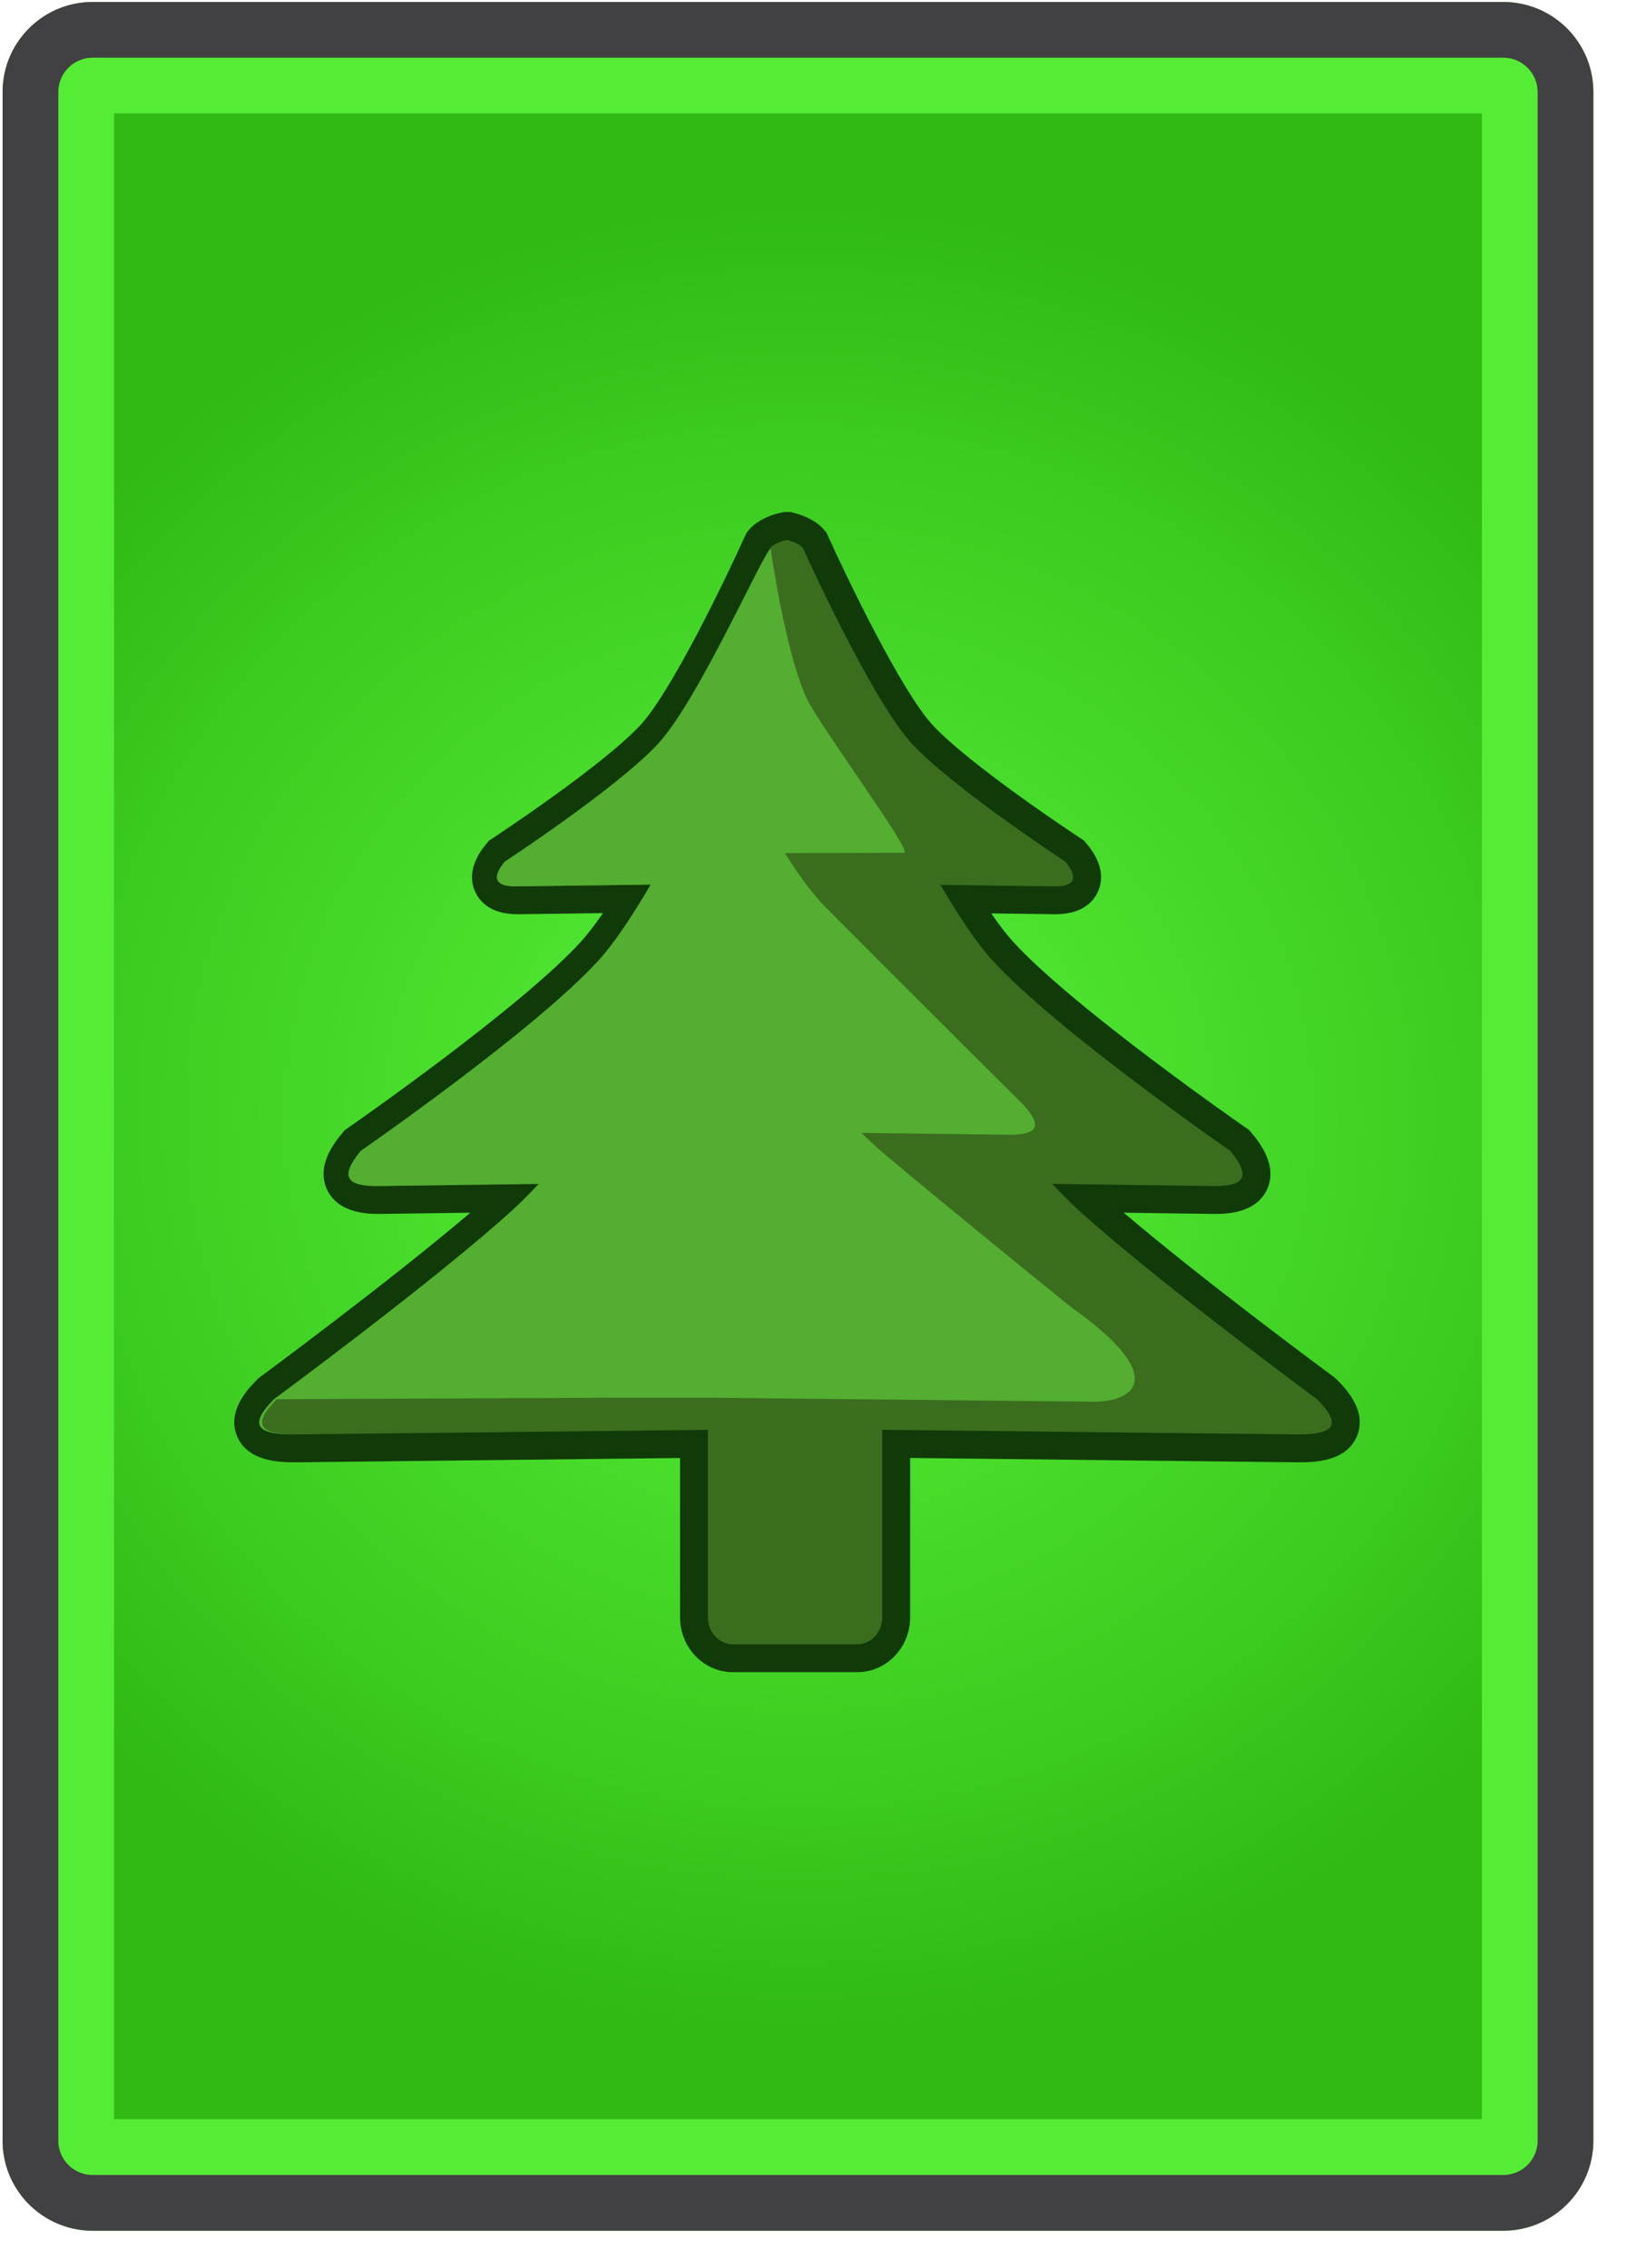 <svg xmlns="http://www.w3.org/2000/svg" xmlns:xlink="http://www.w3.org/1999/xlink" viewBox="0 0 292 407">
  <image width="292" height="407" overflow="visible" opacity=".3" />
  <radialGradient id="card_lumber_bg" cx="143.214" cy="200.357" r="163.894" gradientTransform="matrix(0 -1 1.032 0 -63.458 343.572)"
    gradientUnits="userSpaceOnUse">
    <stop offset="0" stop-color="#55ec36" />
    <stop offset=".281" stop-color="#4ee330" />
    <stop offset=".739" stop-color="#3ccb1f" />
    <stop offset="1" stop-color="#30ba13" />
  </radialGradient>
  <path
    d="M16.635 390.357a6.177 6.177 0 01-6.17-6.17V16.525a6.176 6.176 0 016.17-6.168h253.16a6.176 6.176 0 016.169 6.168v367.662a6.177 6.177 0 01-6.169 6.17H16.635z"
    fill="url(#card_lumber_bg)" />
  <path
    d="M265.964 20.357v360H20.465v-360h245.499m3.831-20H16.635C7.703.357.465 7.595.465 16.525v367.662c0 8.932 7.238 16.17 16.17 16.17h253.16c8.93 0 16.169-7.238 16.169-16.17V16.525c0-8.929-7.239-16.168-16.169-16.168z"
    fill="#55ec36" />
  <path
    d="M269.795 10.357a6.176 6.176 0 016.169 6.168v367.662a6.177 6.177 0 01-6.169 6.17H16.635a6.177 6.177 0 01-6.17-6.17V16.525a6.176 6.176 0 016.17-6.168h253.16m0-10H16.635C7.703.357.465 7.595.465 16.525v367.662c0 8.932 7.238 16.17 16.17 16.17h253.16c8.93 0 16.169-7.238 16.169-16.17V16.525c0-8.929-7.239-16.168-16.169-16.168z"
    fill="#414042" />
  <g>
    <image width="209" height="216" transform="translate(41 90)" overflow="visible" opacity=".3" />
    <path
      d="M131.54 297.612c-3.854 0-6.99-3.292-6.99-7.339v-31.126l-71.59.801c-3.386-.016-6.961-.403-8.106-3.164-1.118-2.695 1.054-5.38 3.07-7.419l.137-.139.157-.116c.293-.216 29.45-21.724 42.899-34.044l.008-.007-23.114.312c-2.472-.014-5.834-.332-7.045-2.916-1.217-2.598.638-5.373 2.39-7.499l.221-.268.286-.198c.311-.215 31.191-21.639 42.285-33.839 1.879-2.066 4.127-5.195 6.704-9.329l-19.953.262c-2.777-.015-4.556-.874-5.333-2.553-.799-1.728-.242-3.748 1.655-6.004l.236-.281.307-.201c.199-.13 19.965-13.123 27.019-20.726 6.984-7.528 19.058-34.252 19.179-34.521l.143-.316.224-.266c1.145-1.361 3.411-2.085 4.426-2.271l-.002-.014.214-.038.558-.004.298.074c.676.169 2.975.83 4.171 2.252l.224.266.143.316c.121.269 12.195 26.993 19.179 34.521 7.058 7.606 26.82 20.595 27.019 20.726l.307.201.236.281c1.897 2.257 2.454 4.277 1.655 6.004-.777 1.679-2.556 2.538-5.287 2.553l-16.211-.213c2.564 4.11 4.801 7.223 6.672 9.28 11.098 12.204 41.975 33.625 42.285 33.839l.286.198.221.268c1.752 2.126 3.607 4.901 2.39 7.499-1.21 2.584-4.572 2.902-6.996 2.916l-23.163-.312.008.008c13.453 12.322 42.606 33.828 42.899 34.044l.157.116.137.139c2.017 2.039 4.188 4.724 3.07 7.419-1.144 2.76-4.72 3.147-8.066 3.163l-72.315-.809v31.134c0 4.047-3.135 7.339-6.989 7.339H131.54z"
      fill="#3b6d1f" />
    <path
      d="M141.216 96.889s2.095.522 2.862 1.436c0 0 12.279 27.276 19.626 35.195 7.347 7.918 27.48 21.116 27.48 21.116 2.354 2.801 1.775 4.43-1.731 4.448l-20.665-.271c3.293 5.608 6.518 10.473 9.289 13.521 11.418 12.556 42.712 34.213 42.712 34.213 3.659 4.441 2.759 6.294-2.69 6.325l-29.243-.394c1.603 1.718 3.091 3.221 4.413 4.433 13.707 12.556 43.105 34.214 43.105 34.214 4.393 4.44 3.313 6.294-3.23 6.324l-74.804-.837v33.662c0 2.661-2.021 4.839-4.489 4.839H131.54c-2.47 0-4.49-2.178-4.49-4.839V256.62l-74.118.829c-6.542-.03-7.623-1.884-3.23-6.324 0 0 29.399-21.658 43.105-34.214 1.323-1.212 2.811-2.715 4.414-4.433l-29.243.394c-5.45-.031-6.351-1.884-2.691-6.325 0 0 31.294-21.657 42.712-34.213 2.78-3.058 6.016-7.94 9.319-13.57l-24.451.321c-3.507-.019-4.086-1.647-1.731-4.448 0 0 20.135-13.198 27.48-21.116 7.347-7.919 19.626-35.195 19.626-35.195.767-.912 2.896-1.429 2.919-1.429.017-.002.034-.008.055-.008m.614-5h-1.051l-.463.08.003.017c-1.587.281-4.322 1.239-5.905 3.122l-.447.531-.285.633c-3.324 7.38-13.167 27.849-18.732 33.847-6.852 7.385-26.36 20.206-26.556 20.335l-.614.402-.472.562c-3.208 3.816-2.864 6.817-2.01 8.662.838 1.813 2.828 3.979 7.542 4.003h.092l15.273-.201c-1.451 2.122-2.756 3.822-3.906 5.086-10.901 11.987-41.55 33.252-41.858 33.465l-.571.396-.442.537c-1.304 1.583-4.768 5.787-2.725 10.148 2.02 4.314 7.459 4.346 9.246 4.356h.096l16.353-.22c-14.486 12.353-37.403 29.257-37.663 29.448l-.314.231-.275.278c-1.504 1.521-5.5 5.559-3.602 10.135 1.935 4.667 7.842 4.694 10.364 4.706h.079l69.063-.772v28.598c0 5.425 4.257 9.839 9.49 9.839h22.311c5.232 0 9.489-4.414 9.489-9.839v-28.606l69.748.78h.079c2.522-.012 8.43-.039 10.365-4.706 1.897-4.575-2.099-8.614-3.603-10.135l-.274-.278-.314-.231c-.259-.191-23.178-17.098-37.663-29.448l16.354.22h.096c1.787-.01 7.225-.042 9.246-4.355 2.042-4.362-1.421-8.566-2.725-10.149l-.442-.537-.571-.396c-.309-.213-30.957-21.478-41.858-33.465-1.141-1.254-2.435-2.938-3.871-5.037l11.482.151h.092c4.715-.025 6.704-2.191 7.542-4.003.854-1.845 1.198-4.846-2.01-8.662l-.472-.562-.614-.403c-.196-.128-19.71-12.957-26.557-20.335-5.564-5.998-15.408-26.466-18.732-33.847l-.285-.633-.447-.532c-1.576-1.875-4.109-2.728-5.479-3.07l-.597-.146z"
      fill="#113a09" />
    <g>
      <path
        d="M49.704 251.123l59.973-.266 17.105-.006 68.23.701c8.485.444 15.287-4.175-2.67-16.859 0 0-21.199-17.138-33.701-27.652-1.206-1.015-2.563-2.273-4.025-3.711l26.673.329c4.971-.025 5.793-1.578 2.455-5.297 0 0-24.922-24.786-35.336-35.301-2.528-2.552-4.547-5.257-7.551-9.954l21.427-.054c1.649-.008-15.151-22.765-17.447-27.604-3.892-8.201-6.527-26.945-6.53-26.944-1.051.04-12.889 27.095-20.235 35.014-7.347 7.918-27.48 21.116-27.48 21.116-2.354 2.801-1.775 4.43 1.73 4.448l24.452-.321c-3.304 5.63-6.539 10.513-9.319 13.57-11.418 12.556-42.712 34.213-42.712 34.213-3.659 4.441-2.759 6.294 2.69 6.325l29.244-.394c-1.604 1.718-3.091 3.221-4.414 4.433-13.707 12.556-43.105 34.214-43.105 34.214-4.393 4.44-3.312 6.294 3.23 6.324l.401-.005c-6.406-.058-7.443-1.914-3.085-6.319z"
        fill="#53ae31" />
    </g>
  </g>
</svg>
